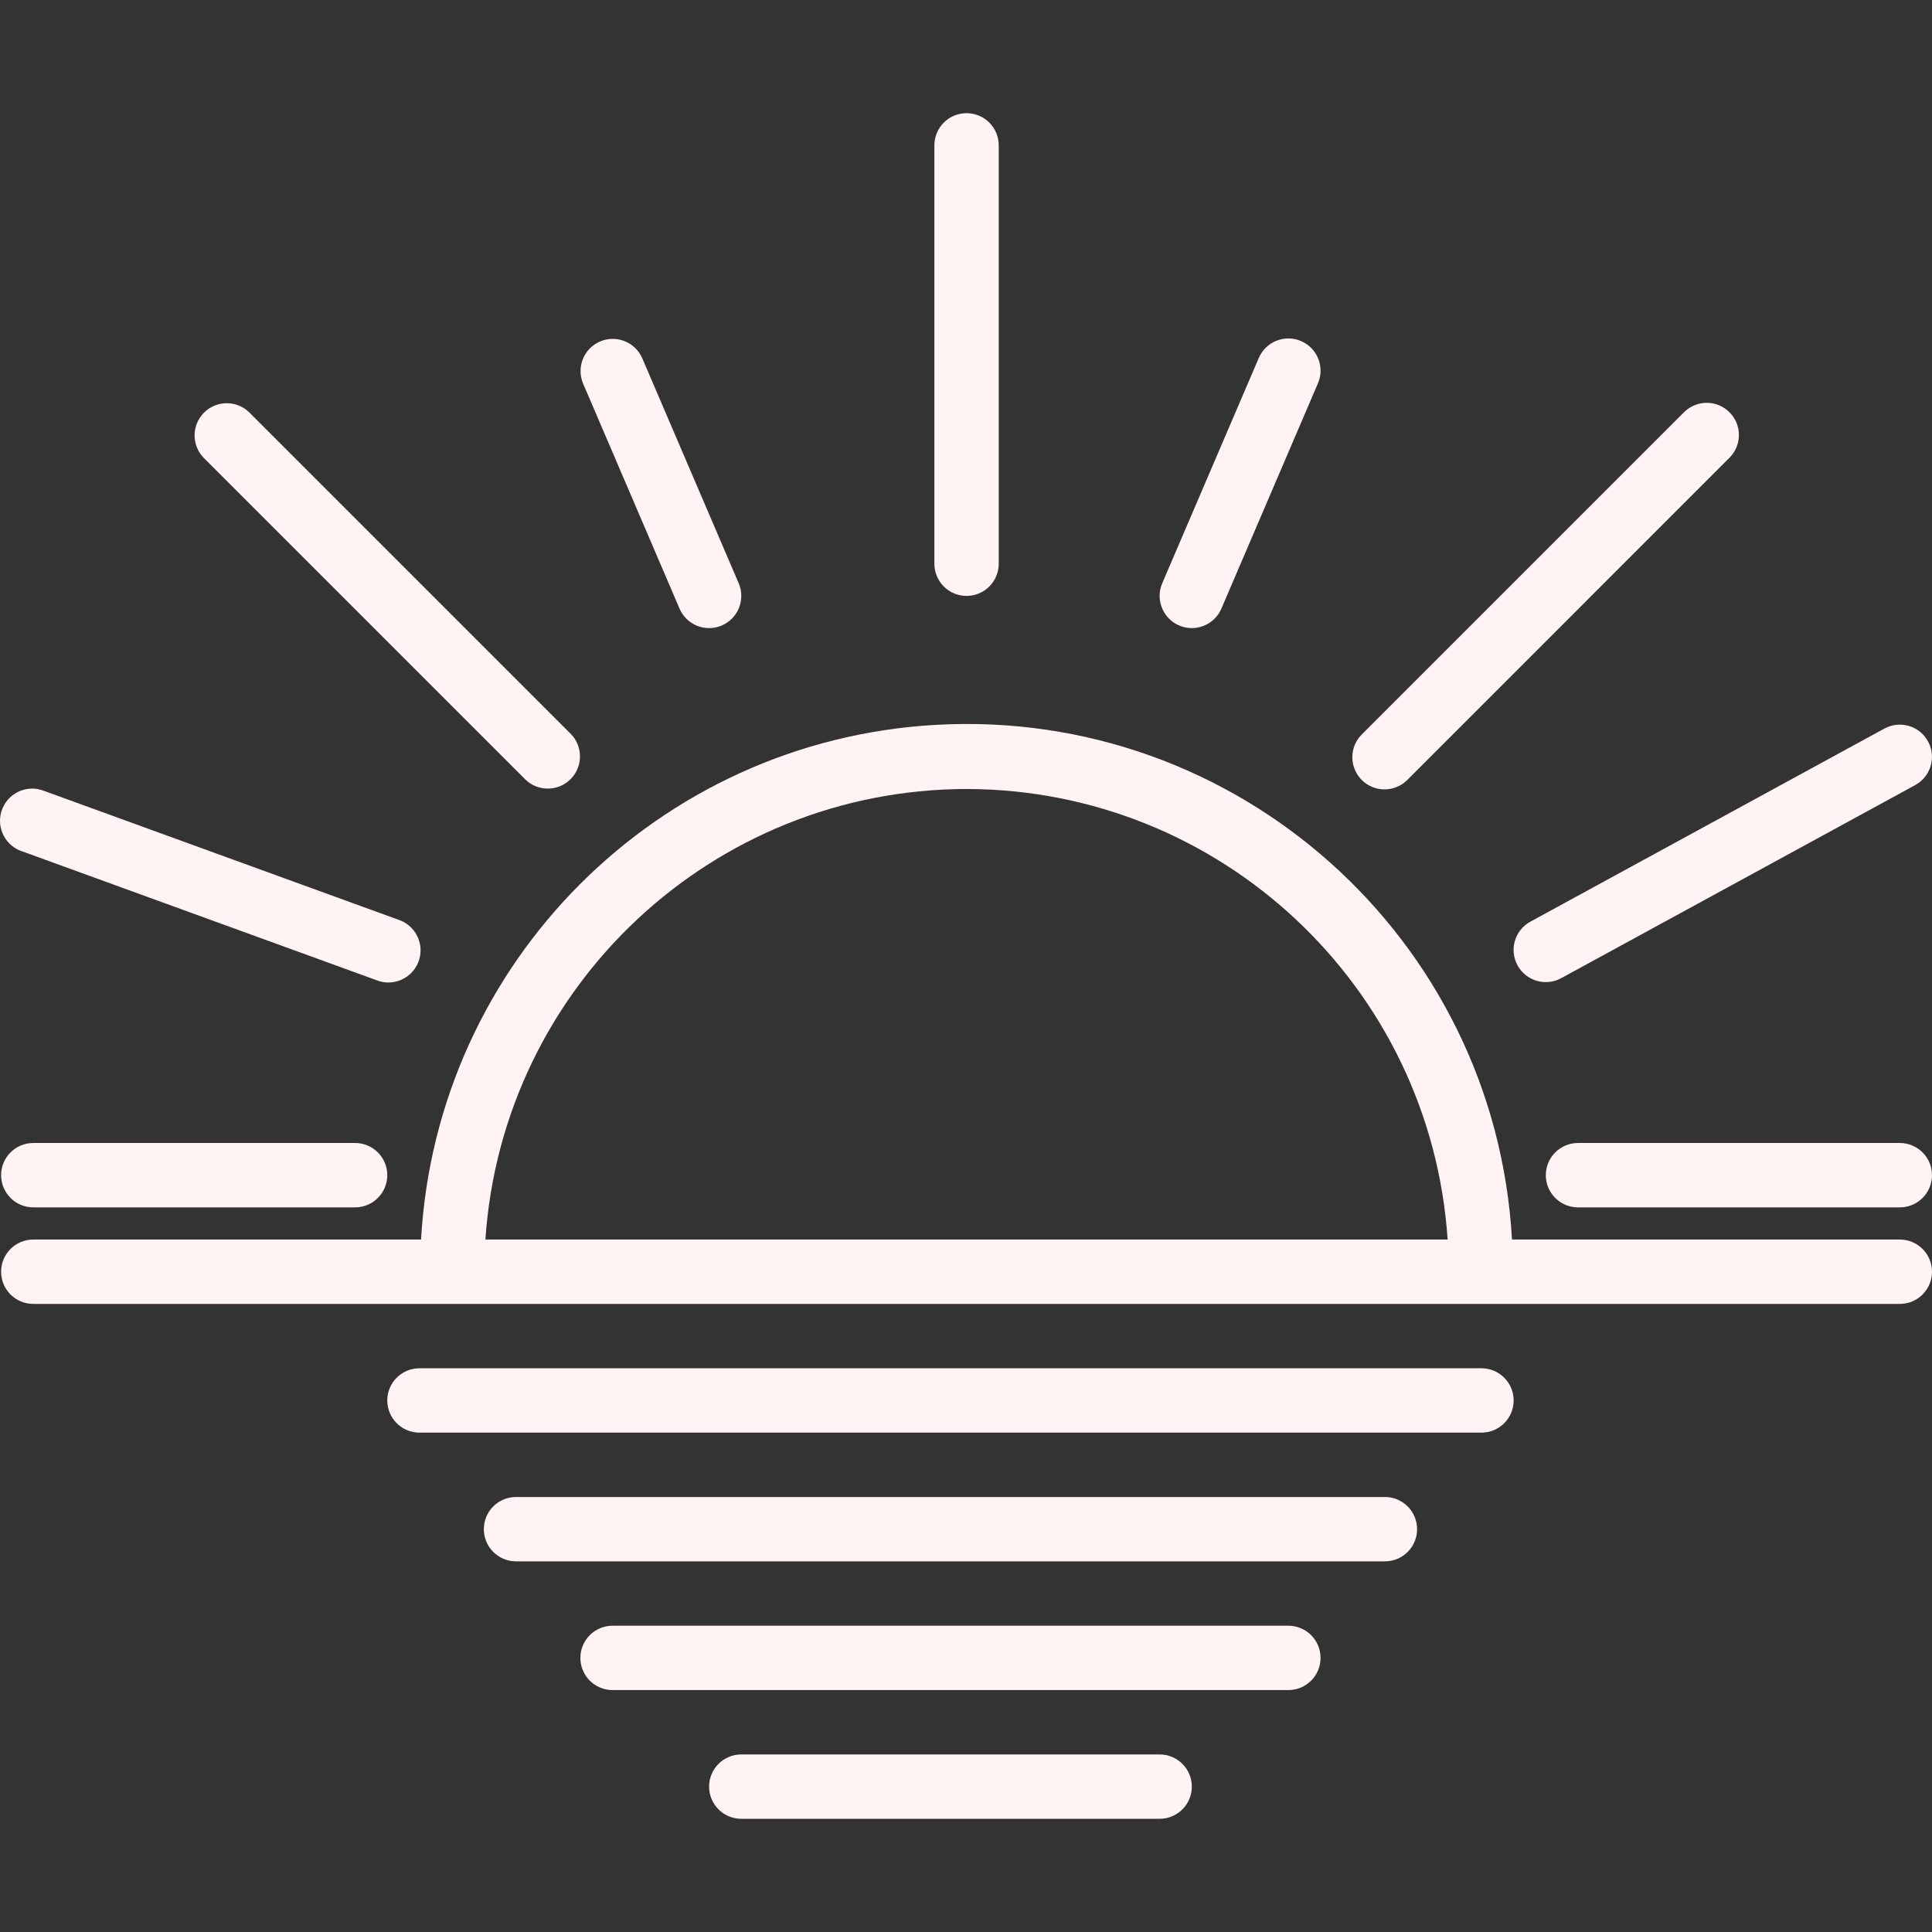 <svg width="144" height="144" viewBox="0 0 144 144" fill="none" xmlns="http://www.w3.org/2000/svg">
<rect x="0" y="0" width="144" height="144" fill="#333333" stroke="none"/>
<path d="M141.601 92.388H112.695C111.428 69.934 92.197 52.759 69.743 54.027C49.06 55.195 32.55 71.705 31.382 92.388H2.481C1.156 92.388 0.082 93.462 0.082 94.787C0.082 96.112 1.156 97.186 2.481 97.186H141.601C142.926 97.186 144 96.112 144 94.787C144 93.462 142.926 92.388 141.601 92.388ZM36.179 92.388C37.449 73.509 53.119 58.835 72.041 58.807C90.962 58.838 106.629 73.511 107.898 92.388H36.179Z" fill="#FFF3F3"/>
<path d="M110.419 101.983H31.265C29.94 101.983 28.866 103.057 28.866 104.381C28.866 105.706 29.94 106.78 31.265 106.78H110.419C111.744 106.78 112.818 105.706 112.818 104.381C112.818 103.057 111.744 101.983 110.419 101.983Z" fill="#FFF3F3"/>
<path d="M103.223 111.577H38.461C37.136 111.577 36.062 112.651 36.062 113.976C36.062 115.3 37.136 116.374 38.461 116.374H103.223C104.548 116.374 105.622 115.3 105.622 113.976C105.622 112.651 104.548 111.577 103.223 111.577Z" fill="#FFF3F3"/>
<path d="M96.028 121.172H45.656C44.332 121.172 43.258 122.246 43.258 123.57C43.258 124.895 44.332 125.969 45.656 125.969H96.028C97.352 125.969 98.426 124.895 98.426 123.57C98.426 122.246 97.352 121.172 96.028 121.172Z" fill="#FFF3F3"/>
<path d="M86.433 130.766H55.251C53.926 130.766 52.852 131.84 52.852 133.165C52.852 134.489 53.926 135.563 55.251 135.563H86.433C87.758 135.563 88.832 134.489 88.832 133.165C88.832 131.84 87.758 130.766 86.433 130.766Z" fill="#FFF3F3"/>
<path d="M26.467 85.192H2.481C1.156 85.192 0.082 86.266 0.082 87.591C0.082 88.916 1.156 89.99 2.481 89.99H26.467C27.792 89.99 28.866 88.916 28.866 87.591C28.866 86.266 27.792 85.192 26.467 85.192Z" fill="#FFF3F3"/>
<path d="M29.85 68.608C29.796 68.586 29.741 68.566 29.686 68.548L3.301 58.954C2.074 58.455 0.675 59.047 0.177 60.274C-0.321 61.502 0.27 62.901 1.497 63.399C1.551 63.42 1.606 63.44 1.661 63.458L28.046 73.053C29.273 73.551 30.672 72.96 31.17 71.732C31.669 70.505 31.077 69.106 29.85 68.608Z" fill="#FFF3F3"/>
<path d="M55.057 43.471L47.861 26.68C47.321 25.47 45.903 24.927 44.693 25.466C43.508 25.995 42.958 27.37 43.452 28.57L50.648 45.361C51.026 46.243 51.893 46.814 52.852 46.814C53.177 46.816 53.499 46.75 53.797 46.62C55.015 46.098 55.578 44.688 55.057 43.471Z" fill="#FFF3F3"/>
<path d="M96.973 25.421C95.755 24.899 94.345 25.463 93.823 26.68L86.627 43.471C86.106 44.688 86.669 46.098 87.887 46.62C88.185 46.749 88.507 46.815 88.832 46.814C89.791 46.814 90.658 46.242 91.036 45.361L98.232 28.57C98.754 27.353 98.19 25.943 96.973 25.421Z" fill="#FFF3F3"/>
<path d="M143.705 55.26C143.071 54.097 141.613 53.669 140.45 54.303L114.065 68.695C112.902 69.329 112.473 70.786 113.107 71.949C113.528 72.721 114.337 73.201 115.217 73.199C115.617 73.2 116.012 73.099 116.363 72.907L142.748 58.515C143.911 57.88 144.339 56.423 143.705 55.26Z" fill="#FFF3F3"/>
<path d="M42.555 54.713L18.569 30.727C17.616 29.806 16.098 29.833 15.177 30.785C14.279 31.715 14.279 33.189 15.177 34.118L39.163 58.105C40.116 59.025 41.635 58.998 42.555 58.045C43.453 57.116 43.453 55.642 42.555 54.713Z" fill="#FFF3F3"/>
<path d="M72.041 8.436C70.717 8.436 69.643 9.51 69.643 10.835V42.017C69.643 43.342 70.717 44.416 72.041 44.416C73.366 44.416 74.44 43.342 74.44 42.017V10.835C74.44 9.51 73.366 8.436 72.041 8.436Z" fill="#FFF3F3"/>
<path d="M128.905 30.727C127.969 29.79 126.45 29.79 125.514 30.727L101.528 54.713C100.575 55.633 100.548 57.152 101.469 58.105C102.389 59.057 103.908 59.084 104.86 58.163C104.881 58.144 104.9 58.124 104.919 58.105L128.905 34.118C129.842 33.182 129.842 31.663 128.905 30.727Z" fill="#FFF3F3"/>
<path d="M141.601 85.192H117.615C116.29 85.192 115.216 86.266 115.216 87.591C115.216 88.916 116.29 89.99 117.615 89.99H141.601C142.926 89.99 144 88.916 144 87.591C144 86.266 142.926 85.192 141.601 85.192Z" fill="#FFF3F3"/>
</svg>
